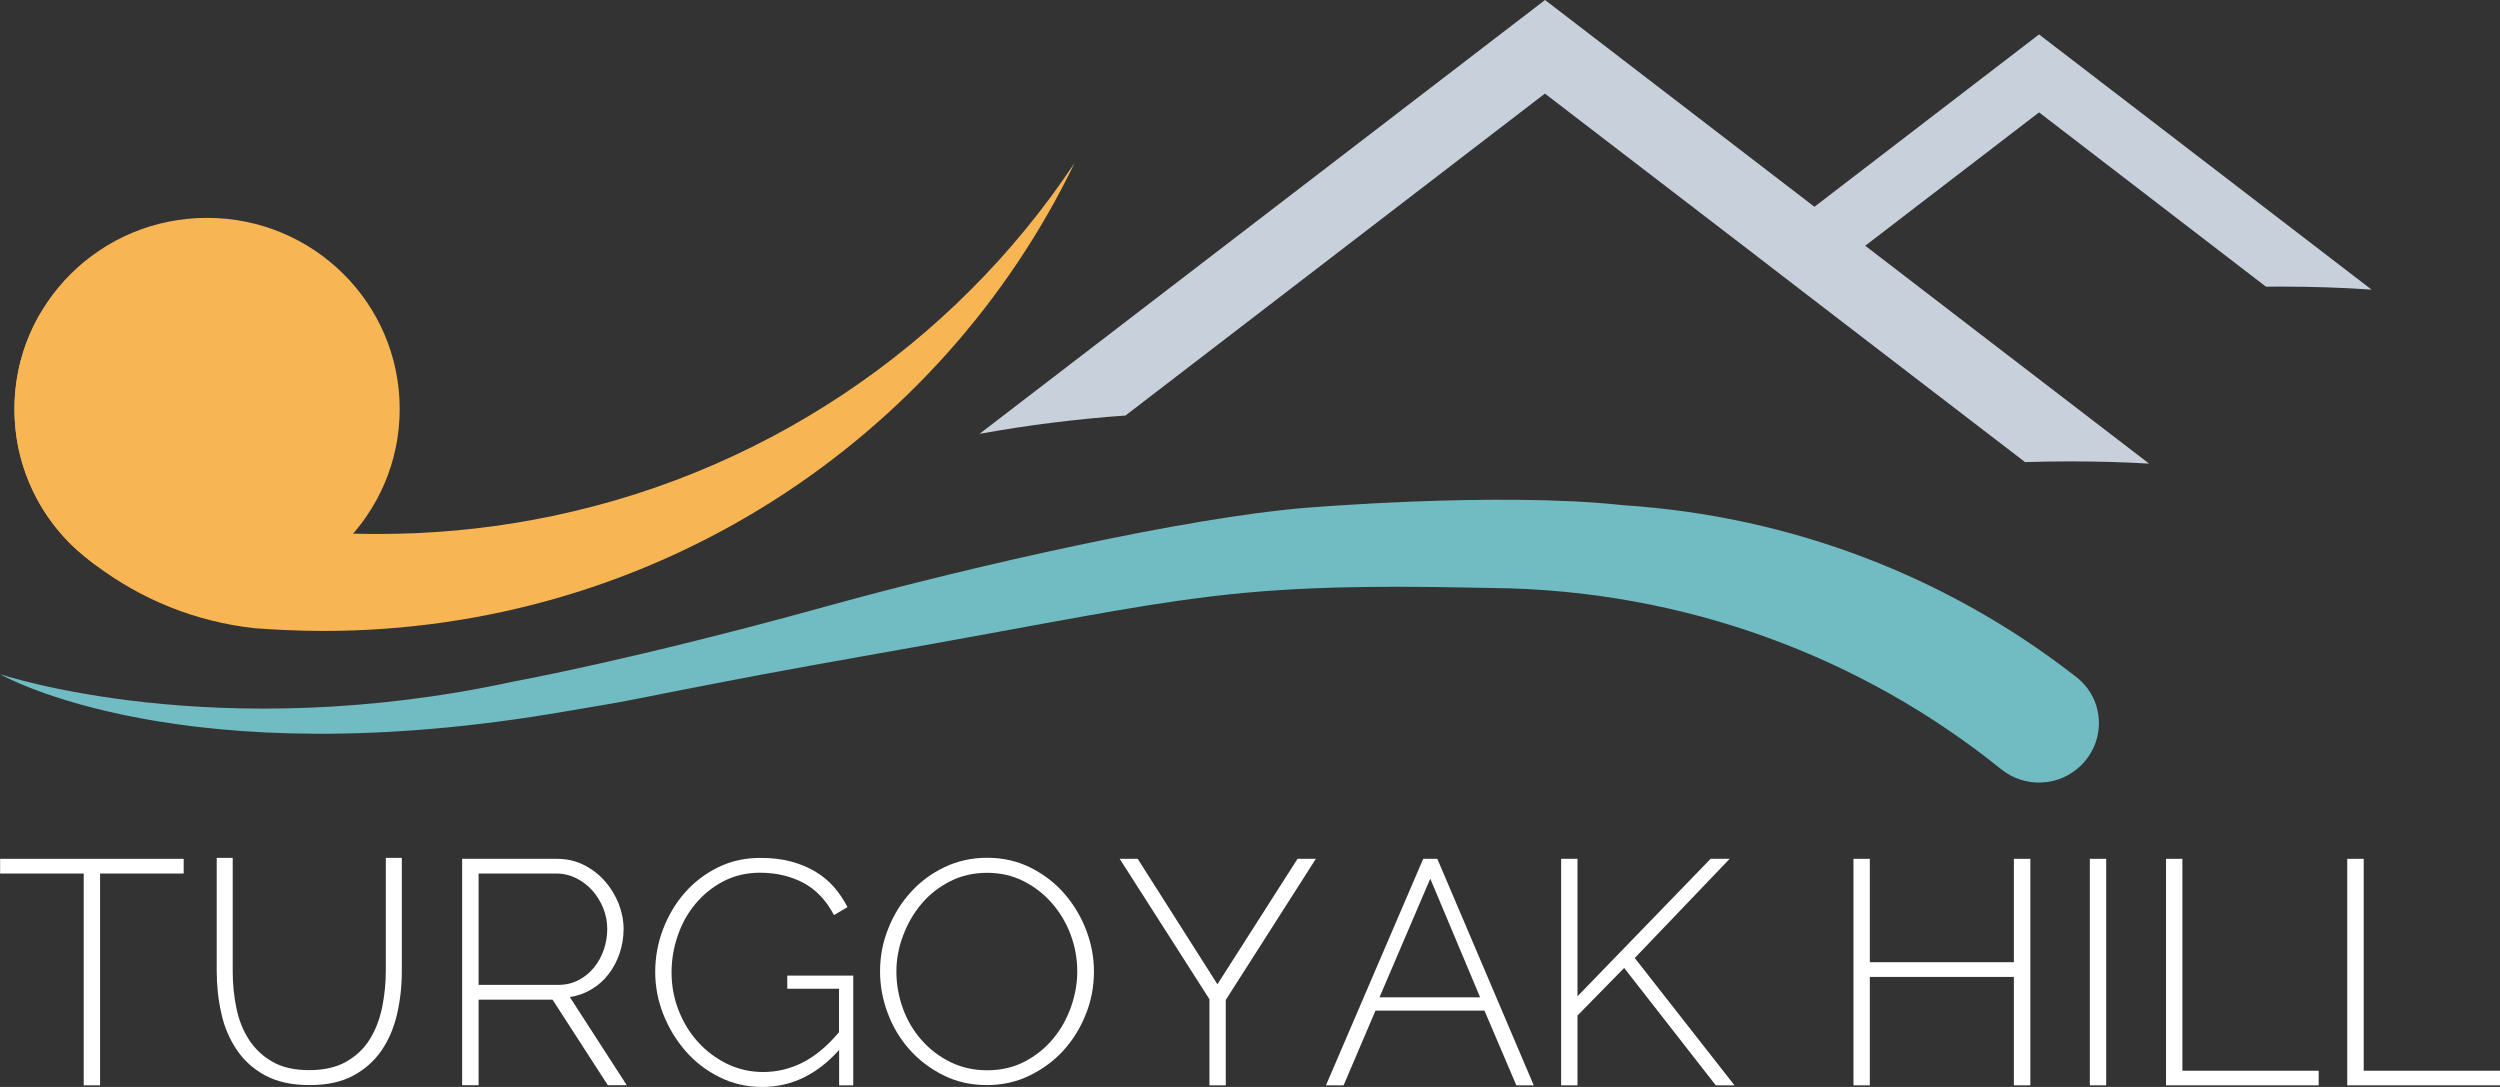 <svg width="138" height="60" viewBox="0 0 138 60" fill="none" xmlns="http://www.w3.org/2000/svg"><rect x="0" y="0" width="138" height="60" fill="#333333" stroke="none"/><g clip-path="url(#clip0_72_3820)"><path d="M10.139 48.219H5.524V59.91H4.621V48.219H0.006V47.407H10.139V48.219Z" fill="#fff"/><path d="M17.065 59.072C17.896 59.072 18.584 58.911 19.129 58.596C19.674 58.28 20.109 57.868 20.421 57.353C20.739 56.837 20.959 56.251 21.096 55.601C21.226 54.944 21.297 54.287 21.297 53.617V47.356H22.18V53.617C22.18 54.448 22.089 55.24 21.914 56C21.732 56.76 21.446 57.43 21.044 58.01C20.641 58.589 20.116 59.047 19.473 59.388C18.83 59.73 18.032 59.897 17.091 59.897C16.111 59.897 15.293 59.717 14.637 59.362C13.982 59.008 13.456 58.531 13.06 57.939C12.664 57.346 12.378 56.676 12.216 55.929C12.047 55.182 11.963 54.409 11.963 53.617V47.356H12.846V53.617C12.846 54.306 12.911 54.982 13.047 55.633C13.177 56.29 13.41 56.87 13.735 57.378C14.066 57.887 14.494 58.3 15.04 58.609C15.572 58.918 16.247 59.072 17.065 59.072Z" fill="#fff"/><path d="M25.51 59.91V47.407H30.748C31.28 47.407 31.774 47.517 32.221 47.742C32.669 47.968 33.059 48.264 33.383 48.631C33.708 48.998 33.961 49.417 34.149 49.881C34.331 50.345 34.422 50.815 34.422 51.279C34.422 51.736 34.351 52.18 34.208 52.605C34.065 53.037 33.864 53.417 33.604 53.758C33.344 54.1 33.033 54.383 32.663 54.602C32.293 54.828 31.897 54.969 31.456 55.04L34.597 59.903H33.552L30.501 55.182H26.419V59.903H25.51V59.91ZM26.419 54.364H30.839C31.241 54.364 31.605 54.274 31.942 54.1C32.273 53.926 32.559 53.694 32.793 53.404C33.026 53.114 33.208 52.786 33.331 52.419C33.455 52.051 33.52 51.672 33.52 51.285C33.52 50.886 33.448 50.499 33.299 50.132C33.15 49.765 32.949 49.436 32.695 49.153C32.442 48.87 32.144 48.644 31.806 48.477C31.469 48.309 31.105 48.219 30.716 48.219H26.419V54.364Z" fill="#fff"/><path d="M46.313 57.965C45.093 59.324 43.678 60 42.075 60C41.224 60 40.433 59.82 39.706 59.453C38.979 59.092 38.355 58.609 37.836 58.01C37.317 57.411 36.908 56.734 36.609 55.974C36.311 55.214 36.168 54.441 36.168 53.655C36.168 52.837 36.311 52.045 36.603 51.285C36.895 50.525 37.297 49.849 37.81 49.269C38.323 48.683 38.94 48.219 39.647 47.871C40.355 47.523 41.134 47.356 41.971 47.356C42.601 47.356 43.165 47.42 43.665 47.556C44.165 47.691 44.619 47.878 45.015 48.116C45.411 48.354 45.755 48.644 46.047 48.979C46.34 49.314 46.58 49.681 46.781 50.074L46.034 50.512C45.606 49.694 45.041 49.102 44.34 48.728C43.639 48.361 42.841 48.174 41.952 48.174C41.205 48.174 40.53 48.335 39.926 48.651C39.323 48.966 38.81 49.385 38.381 49.9C37.953 50.416 37.629 51.002 37.408 51.659C37.181 52.316 37.07 52.986 37.07 53.675C37.07 54.409 37.2 55.111 37.46 55.775C37.719 56.438 38.076 57.018 38.531 57.52C38.985 58.023 39.524 58.422 40.134 58.725C40.751 59.021 41.413 59.175 42.12 59.175C42.886 59.175 43.62 59.002 44.314 58.647C45.009 58.293 45.671 57.739 46.313 56.979V54.577H43.457V53.855H47.099V59.91H46.32V57.965H46.313Z" fill="#fff"/><path d="M54.473 59.897C53.597 59.897 52.798 59.717 52.078 59.356C51.357 58.995 50.734 58.525 50.215 57.945C49.696 57.365 49.293 56.696 49.008 55.942C48.722 55.188 48.579 54.416 48.579 53.623C48.579 52.799 48.728 52.006 49.033 51.253C49.332 50.499 49.748 49.829 50.273 49.25C50.799 48.67 51.422 48.206 52.143 47.865C52.863 47.523 53.642 47.349 54.486 47.349C55.362 47.349 56.161 47.53 56.894 47.897C57.621 48.264 58.244 48.741 58.757 49.333C59.27 49.926 59.672 50.596 59.958 51.343C60.243 52.09 60.386 52.85 60.386 53.617C60.386 54.454 60.237 55.246 59.932 56C59.633 56.754 59.218 57.417 58.692 57.997C58.166 58.57 57.543 59.027 56.823 59.375C56.096 59.73 55.31 59.897 54.473 59.897ZM49.481 53.63C49.481 54.338 49.605 55.021 49.845 55.678C50.085 56.335 50.429 56.915 50.877 57.417C51.318 57.919 51.851 58.325 52.467 58.628C53.084 58.931 53.759 59.079 54.492 59.079C55.252 59.079 55.934 58.924 56.544 58.609C57.154 58.293 57.673 57.881 58.108 57.365C58.543 56.85 58.874 56.264 59.108 55.614C59.341 54.963 59.465 54.3 59.465 53.63C59.465 52.921 59.341 52.238 59.095 51.581C58.848 50.924 58.497 50.345 58.056 49.842C57.615 49.34 57.089 48.934 56.485 48.631C55.882 48.328 55.219 48.18 54.499 48.18C53.739 48.18 53.058 48.335 52.441 48.651C51.825 48.966 51.299 49.378 50.864 49.894C50.429 50.409 50.092 50.995 49.851 51.646C49.605 52.29 49.481 52.953 49.481 53.63Z" fill="#fff"/><path d="M62.801 47.407L67.202 54.332L71.623 47.407H72.635L67.663 55.195V59.91H66.761V55.156L61.808 47.407H62.801Z" fill="#fff"/><path d="M78.561 47.407H79.34L84.663 59.91H83.702L81.943 55.787H75.926L74.167 59.91H73.193L78.561 47.407ZM81.703 55.053L78.951 48.502L76.147 55.053H81.703Z" fill="#fff"/><path d="M86.175 59.91V47.407H87.078V54.995L94.425 47.407H95.477L90.239 52.882L95.743 59.91H94.711L89.654 53.43L87.078 56.058V59.91H86.175Z" fill="#fff"/><path d="M112.075 47.407V59.91H111.166V53.926H103.214V59.91H102.312V47.407H103.214V53.114H111.166V47.407H112.075Z" fill="#fff"/><path d="M116.262 47.407H115.359V59.91H116.262V47.407Z" fill="#fff"/><path d="M119.565 59.91V47.407H120.468V59.105H127.991V59.91H119.565Z" fill="#fff"/><path d="M129.568 59.91V47.407H130.477V59.105H138V59.91H129.568Z" fill="#fff"/><path d="M130.912 15.987C129.237 15.871 127.549 15.82 125.848 15.82C125.595 15.82 125.336 15.82 125.083 15.826L112.555 6.203L102.961 13.565L108.53 17.842L118.63 25.591C117.196 25.507 115.748 25.469 114.294 25.469C113.451 25.469 112.613 25.482 111.782 25.507L103.571 19.208L99.586 16.148L96.781 13.99L85.279 5.166L62.126 22.937C59.393 23.13 56.706 23.472 54.07 23.948L85.286 0L100.157 11.414L112.555 1.9L130.912 15.987Z" fill="#C8D0DB"/><path d="M22.063 22.576C22.063 16.747 17.305 12.026 11.431 12.026C5.556 12.026 0.798 16.747 0.798 22.576C0.798 28.406 5.556 33.127 11.431 33.127C17.305 33.127 22.063 28.406 22.063 22.576Z" fill="#F8B553"/><path d="M59.315 8.998C51.961 24.264 36.155 34.828 17.837 34.828C17.117 34.828 16.396 34.808 15.682 34.776C15.15 34.75 14.624 34.718 14.098 34.68C10.801 34.332 7.776 33.082 5.271 31.188C5.264 31.182 5.258 31.182 5.251 31.175C4.816 30.847 4.401 30.499 3.998 30.132L3.992 30.126C2.596 28.773 1.577 27.04 1.097 25.095C0.902 24.29 0.798 23.453 0.798 22.589C0.798 20.651 1.324 18.834 2.246 17.275C4.414 23.91 10.457 28.825 17.733 29.378C17.74 29.378 17.74 29.378 17.747 29.378C17.896 29.391 18.045 29.398 18.201 29.404C18.214 29.404 18.22 29.404 18.233 29.404C18.649 29.43 19.071 29.443 19.493 29.456C19.953 29.469 20.421 29.475 20.888 29.475C23.79 29.475 26.633 29.211 29.385 28.702C41.887 26.409 52.603 19.105 59.315 8.998Z" fill="#F8B553"/><path d="M115.859 40.032C115.801 41.739 114.405 43.13 112.685 43.195C111.867 43.227 111.108 42.963 110.517 42.499C110.491 42.48 110.465 42.461 110.439 42.441C102.799 36.29 93.023 32.56 82.359 32.457H82.346C74.154 32.277 69.974 32.457 65.06 33.159C60.821 33.765 56.037 34.75 47.664 36.219C39.141 37.72 35.097 38.628 33.442 38.892C32.734 39.008 32.027 39.13 31.313 39.253C10.061 42.95 0.117 37.282 0 37.211C0.123 37.256 11.911 41.185 28.34 37.623C28.34 37.623 34.915 36.432 45.502 33.501C54.019 31.143 65.586 28.58 71.908 28.045C71.908 28.045 82.696 27.124 89.635 27.89C98.95 28.496 107.486 31.878 114.379 37.192C114.444 37.243 114.509 37.288 114.574 37.34C114.82 37.533 115.048 37.752 115.236 38.01C115.651 38.57 115.885 39.272 115.859 40.032Z" fill="#71BBC2"/></g><defs><clipPath id="clip0_72_3820"><path fill="#fff" d="M0 0H138V60H0z"/></clipPath></defs></svg>